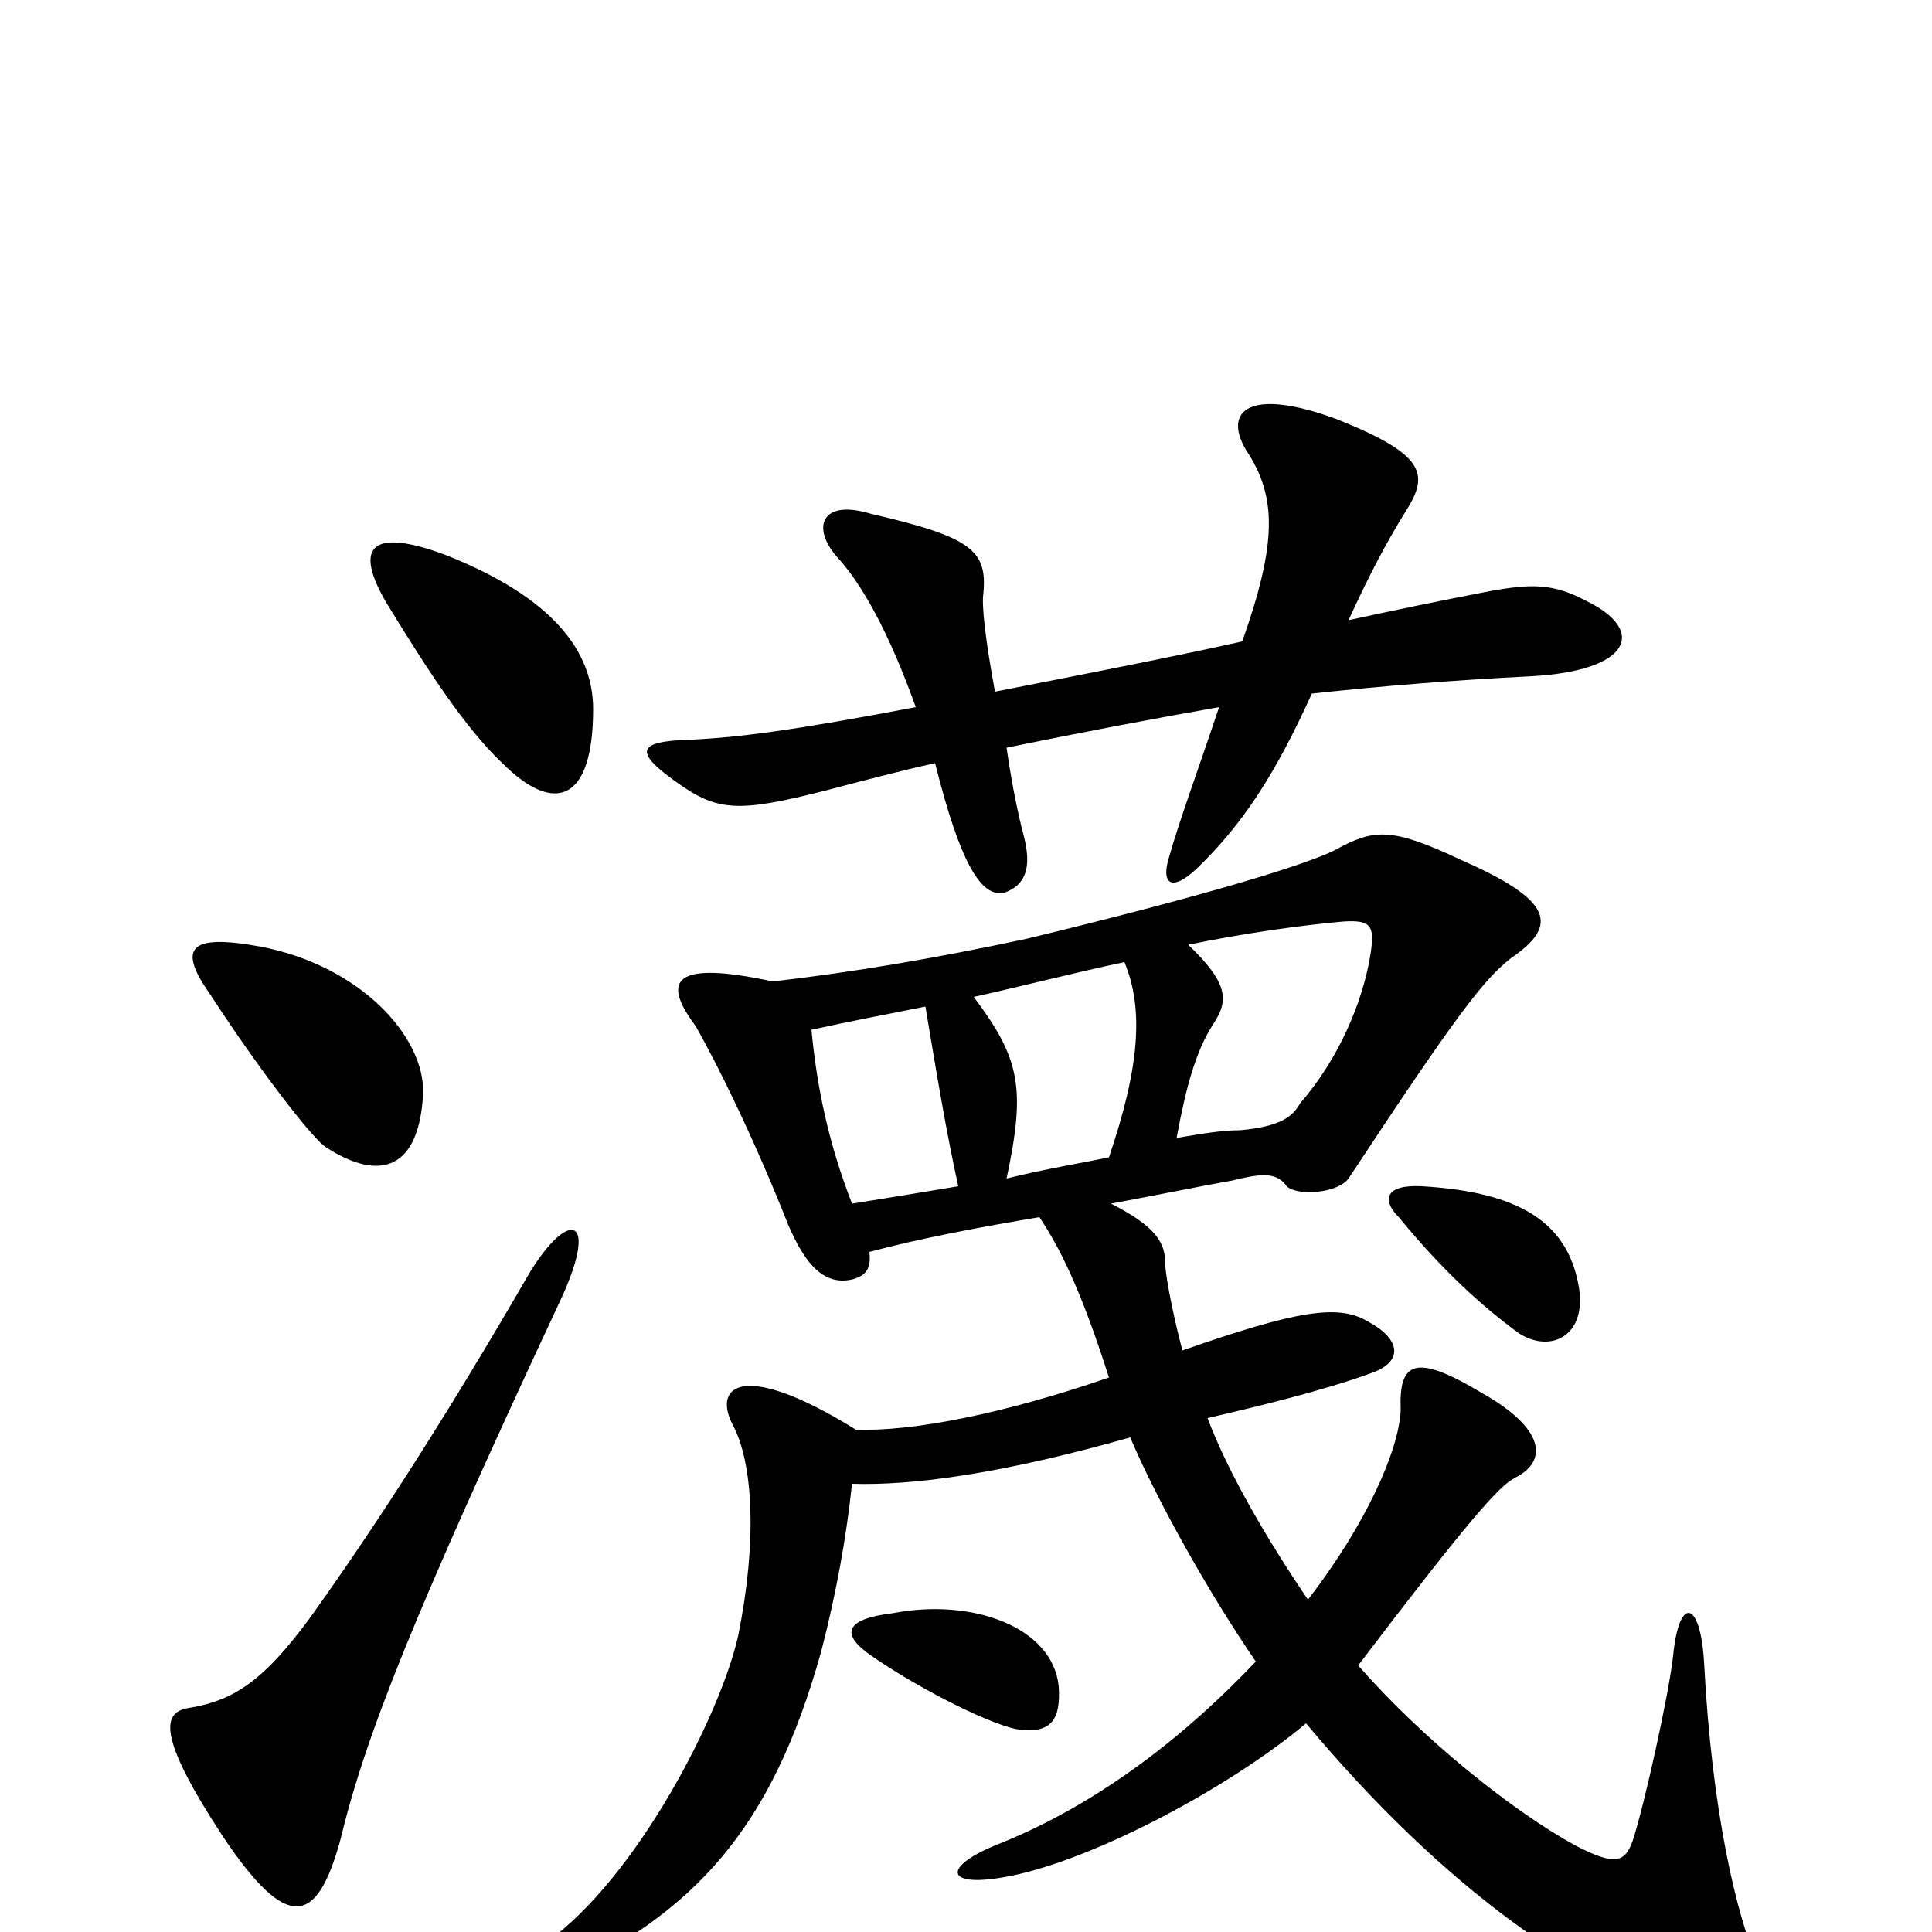 <svg xmlns="http://www.w3.org/2000/svg" viewBox="0 -1000 1000 1000">
	<path fill="#000000" d="M817 -335C811 -367 787 -383 736 -386C717 -387 715 -379 724 -370C747 -342 767 -324 786 -310C803 -299 822 -309 817 -335ZM548 -127C545 -158 503 -173 462 -165C437 -162 435 -154 451 -143C471 -129 508 -109 526 -105C545 -102 549 -111 548 -127ZM450 -352C476 -359 508 -365 538 -370C548 -355 559 -334 574 -287C519 -268 472 -259 443 -260C385 -296 369 -283 379 -263C390 -243 392 -202 382 -153C373 -113 330 -28 282 6C257 24 263 35 287 24C359 -10 399 -52 425 -145C433 -176 438 -204 441 -232C472 -231 518 -237 585 -256C599 -223 626 -175 650 -140C615 -103 570 -67 518 -46C487 -34 488 -22 523 -29C568 -38 638 -76 676 -108C748 -22 819 27 878 45C907 54 919 37 910 17C899 -8 886 -62 882 -140C880 -172 869 -174 866 -143C864 -124 851 -65 845 -47C841 -36 836 -34 815 -45C784 -62 737 -99 703 -138C760 -213 776 -231 784 -235C802 -244 799 -261 767 -279C732 -300 724 -295 725 -270C724 -249 707 -211 677 -172C656 -203 636 -237 625 -266C651 -272 684 -280 709 -289C727 -295 725 -307 708 -316C693 -325 672 -322 612 -301C606 -324 603 -342 603 -347C603 -356 599 -365 575 -377C602 -382 621 -386 638 -389C654 -393 661 -393 666 -386C671 -381 692 -382 698 -390C754 -475 768 -493 782 -504C807 -521 804 -534 756 -555C720 -572 711 -571 691 -560C675 -552 622 -536 531 -514C484 -504 443 -497 400 -492C349 -503 342 -493 360 -469C372 -448 391 -409 408 -366C417 -345 427 -334 442 -338C448 -340 451 -343 450 -352ZM496 -386C478 -383 460 -380 441 -377C429 -408 423 -436 420 -467C438 -471 459 -475 479 -479C485 -443 490 -413 496 -386ZM574 -401C560 -398 541 -395 521 -390C531 -437 528 -452 504 -484C531 -490 558 -497 582 -502C592 -478 590 -448 574 -401ZM615 -511C644 -517 673 -521 695 -523C710 -524 712 -521 709 -504C705 -481 693 -452 673 -429C669 -422 663 -417 642 -415C632 -415 621 -413 609 -411C614 -438 619 -456 628 -470C636 -482 636 -491 615 -511ZM515 -642C510 -669 508 -687 509 -693C511 -715 503 -722 451 -734C425 -742 420 -727 433 -712C446 -698 460 -673 474 -634C411 -622 381 -618 354 -617C331 -616 328 -611 349 -596C371 -580 381 -579 428 -591C447 -596 466 -601 484 -605C497 -553 508 -535 520 -538C531 -542 534 -551 530 -567C526 -582 523 -599 521 -613C560 -621 597 -628 631 -634C621 -604 610 -574 605 -556C601 -543 606 -538 619 -550C643 -573 660 -599 679 -641C716 -645 753 -648 793 -650C845 -653 852 -674 821 -689C804 -698 793 -698 771 -694C745 -689 721 -684 698 -679C709 -703 718 -720 728 -736C740 -755 737 -765 692 -783C646 -800 633 -787 645 -767C661 -743 661 -719 643 -668C607 -660 566 -652 515 -642ZM291 -329C310 -371 294 -374 274 -341C230 -265 193 -208 160 -162C137 -131 122 -120 98 -116C84 -114 81 -102 115 -50C149 1 164 -4 176 -47C189 -101 213 -162 291 -329ZM219 -434C220 -463 187 -500 135 -510C97 -517 92 -509 109 -485C133 -448 162 -410 169 -406C197 -388 217 -395 219 -434ZM307 -633C307 -663 286 -691 230 -713C192 -727 183 -717 200 -688C222 -652 241 -623 260 -605C287 -578 307 -585 307 -633Z"/>
</svg>